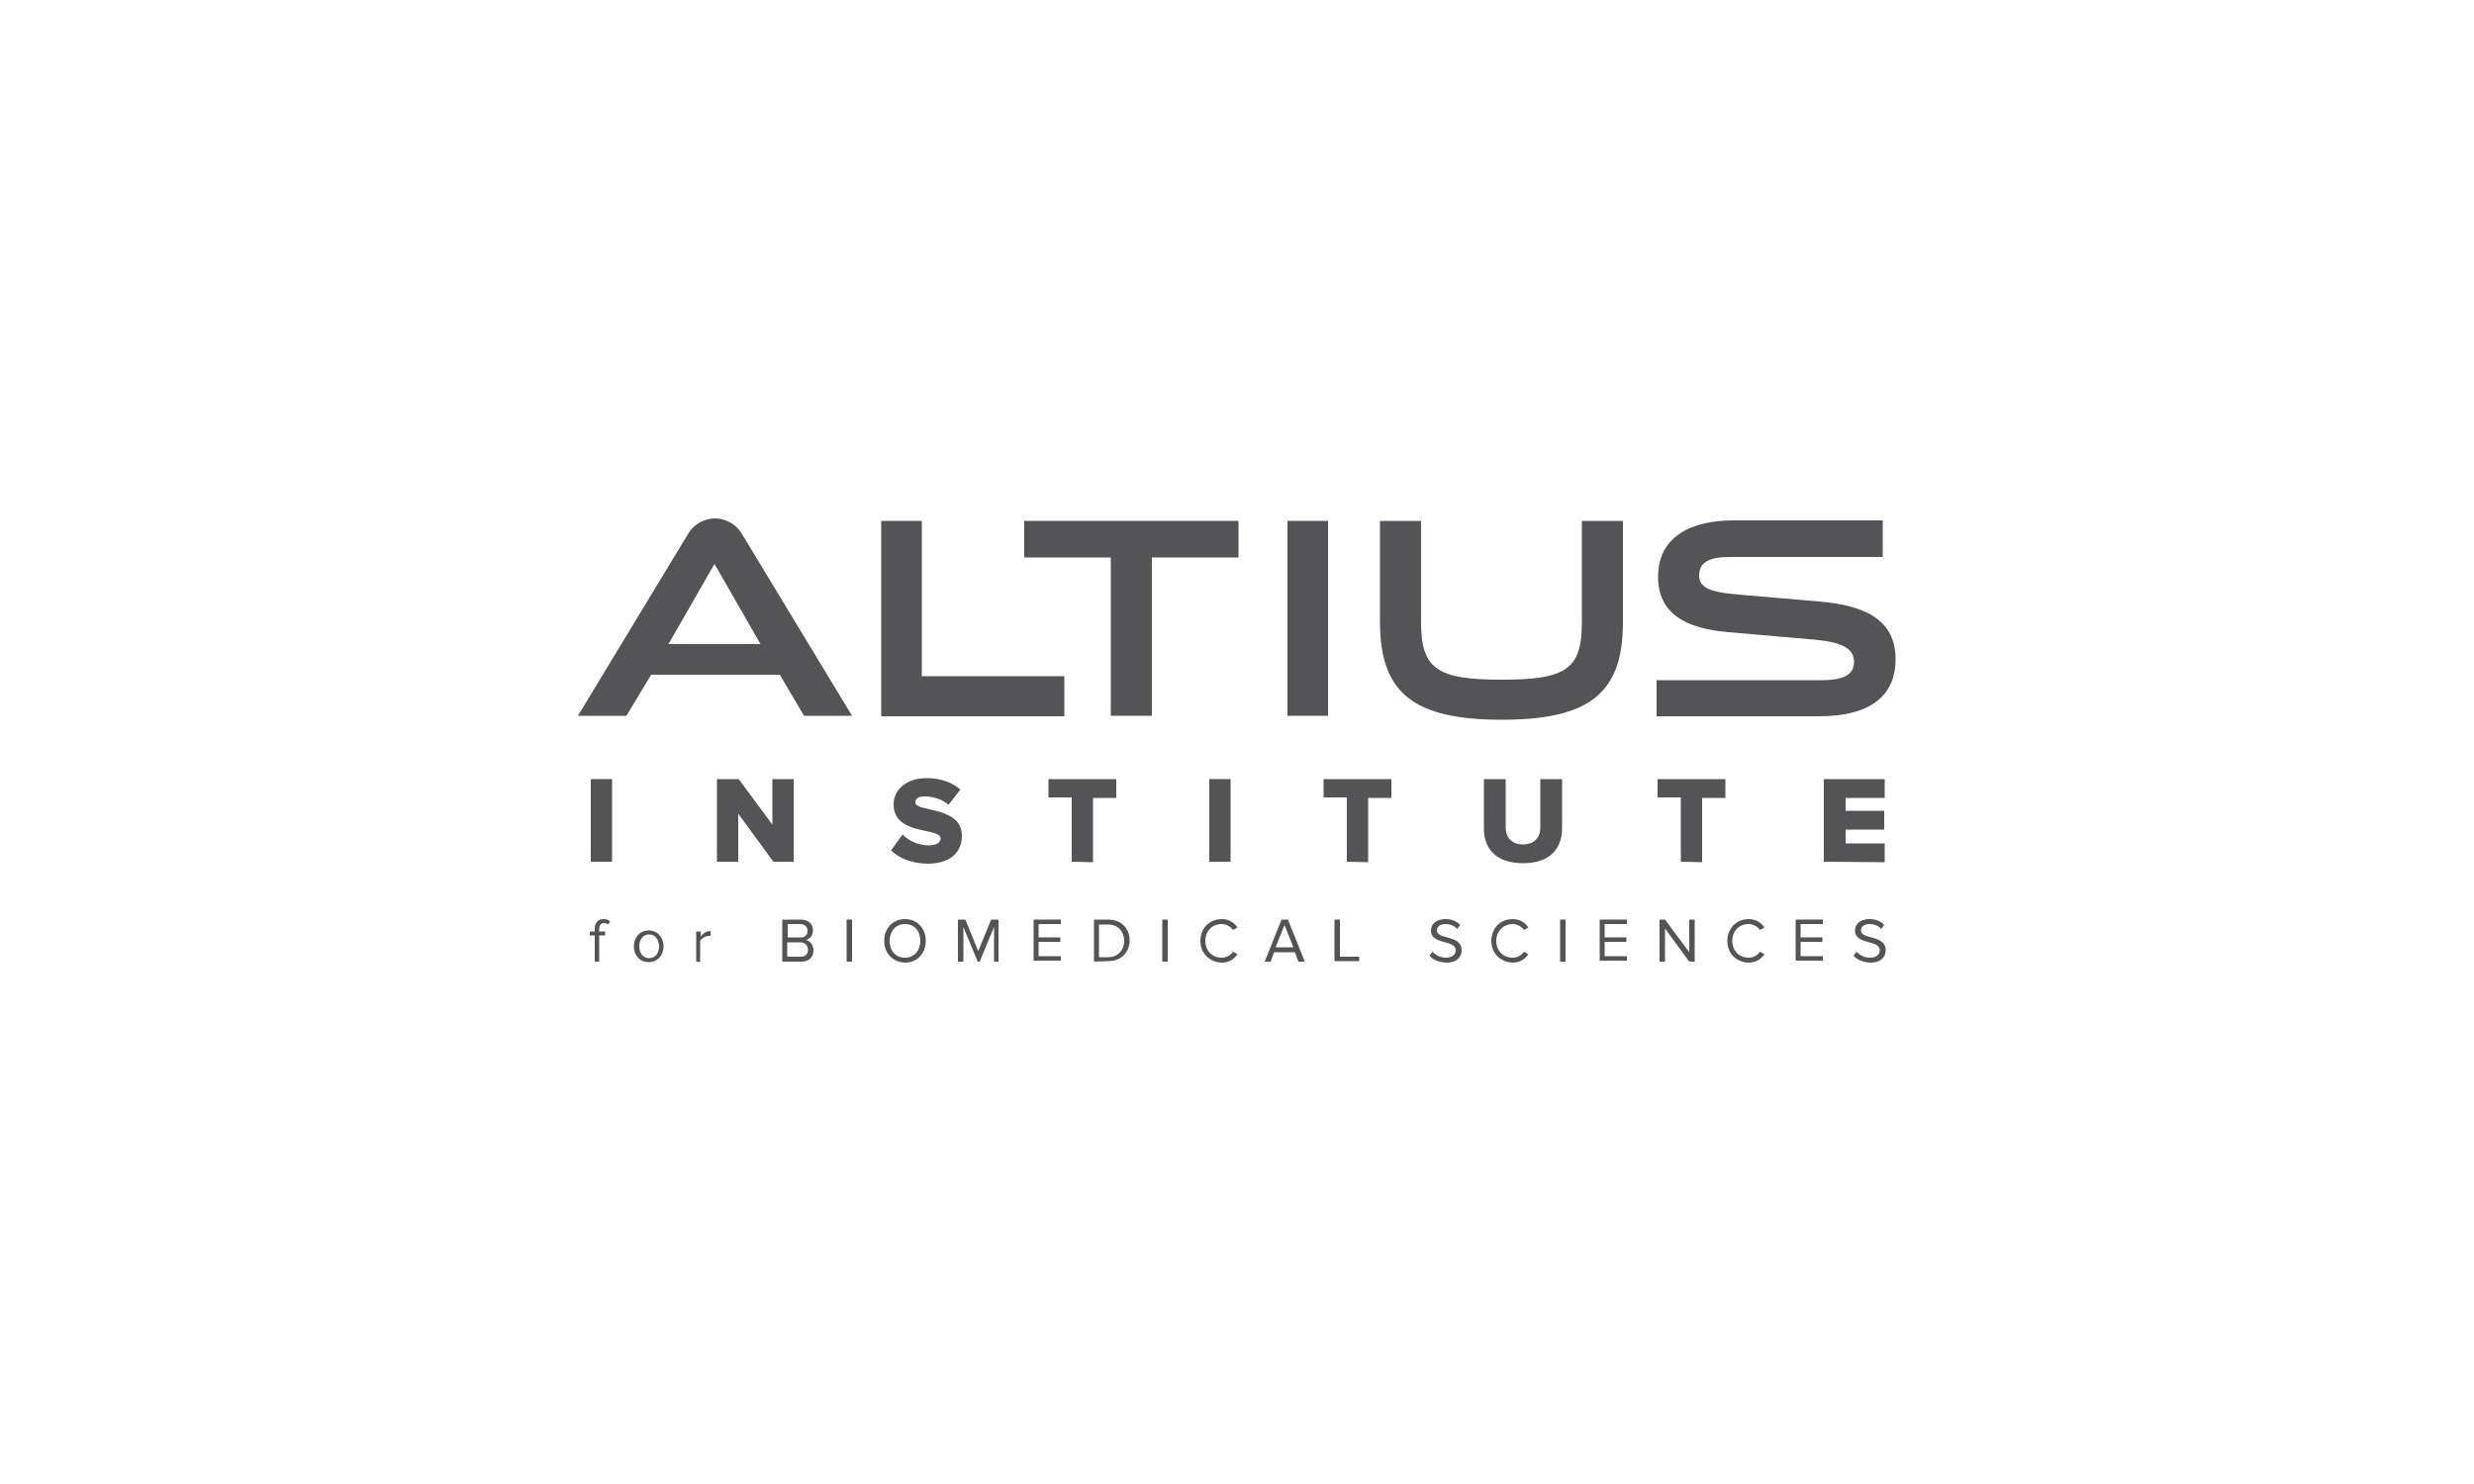 <?xml version="1.0" encoding="utf-8"?>
<!-- Generator: Adobe Illustrator 19.1.0, SVG Export Plug-In . SVG Version: 6.00 Build 0)  -->
<svg version="1.1" id="wordmark"
	 xmlns="http://www.w3.org/2000/svg" xmlns:xlink="http://www.w3.org/1999/xlink" x="0px" y="0px" viewBox="-107.5 49.1 500 300"
	 xml:space="preserve">
<filter id="blur-effect-1">
    <feGaussianBlur stdDeviation="15" />
</filter>
<g id="wordmark_parent_group">
	<g>
		<ellipse cx="142" cy="195" rx="180" ry="80" style="fill:rgba(255,255,255,1); stroke:none; stroke-width:none; filter:url(#blur-effect-1);" />
	</g>
	<g>
		<path fill="#545356" d="M11.9,223.3v-16.7h4.3v16.7H11.9z"/>
		<path fill="#545356" d="M48.8,223.3l-7.1-9.7v9.7h-4.3v-16.7h4.4l6.8,9.2v-9.2h4.3v16.7H48.8z"/>
		<path fill="#545356" d="M72.6,221l2.3-3.2c1.2,1.2,3.1,2.2,5.3,2.2c1.5,0,2.4-0.6,2.4-1.4c0-2.3-9.5-0.5-9.5-6.9
			c0-2.8,2.4-5.3,6.7-5.3c2.7,0,5,0.8,6.8,2.3l-2.4,3.1c-1.4-1.2-3.2-1.7-4.9-1.7c-1.3,0-1.8,0.5-1.8,1.2c0,2.1,9.4,0.6,9.4,6.8
			c0,3.4-2.5,5.6-7,5.6C76.6,223.6,74.2,222.6,72.6,221z"/>
		<path fill="#545356" d="M109.1,223.3v-13h-4.7v-3.7h13.7v3.8h-4.7v13L109.1,223.3L109.1,223.3z"/>
		<path fill="#545356" d="M136.9,223.3v-16.7h4.3v16.7H136.9z"/>
		<path fill="#545356" d="M164.7,223.3v-13H160v-3.7h13.7v3.8H169v13L164.7,223.3L164.7,223.3z"/>
		<path fill="#545356" d="M192.4,216.6v-10h4.4v9.8c0,2,1.2,3.4,3.5,3.4s3.5-1.4,3.5-3.4v-9.8h4.4v9.9c0,4.2-2.5,7.1-7.9,7.1
			S192.4,220.7,192.4,216.6z"/>
		<path fill="#545356" d="M232.2,223.3v-13h-4.7v-3.7h13.7v3.8h-4.7v13L232.2,223.3L232.2,223.3z"/>
		<path fill="#545356" d="M261.1,223.3v-16.7h12.3v3.8h-7.9v2.6h7.8v3.8h-7.8v2.8h7.9v3.8L261.1,223.3L261.1,223.3z"/>
	</g>
	<g>
		<path fill="#545356" d="M12.7,243.5v-5.3h-1v-0.8h1v-0.5c0-1.3,0.7-2,1.8-2c0.5,0,0.9,0.1,1.3,0.5l-0.4,0.6
			c-0.2-0.2-0.4-0.3-0.8-0.3c-0.6,0-1,0.4-1,1.2v0.5h1.2v0.8h-1.2v5.3H12.7z"/>
		<path fill="#545356" d="M20.6,240.4c0-1.8,1.2-3.2,3-3.2c1.8,0,3,1.4,3,3.2c0,1.8-1.2,3.2-3,3.2C21.8,243.6,20.6,242.2,20.6,240.4
			z M25.7,240.4c0-1.2-0.7-2.4-2-2.4c-1.3,0-2,1.1-2,2.4s0.7,2.4,2,2.4C25,242.8,25.7,241.7,25.7,240.4z"/>
		<path fill="#545356" d="M33.2,243.5v-6.1h0.9v1c0.5-0.6,1.2-1.1,2-1.1v1c-0.1,0-0.2,0-0.4,0c-0.6,0-1.4,0.5-1.7,1v4.3L33.2,243.5
			L33.2,243.5z"/>
		<path fill="#545356" d="M50.6,243.5V235h3.8c1.5,0,2.4,0.9,2.4,2.2c0,1.1-0.7,1.8-1.5,1.9c0.9,0.1,1.6,1.1,1.6,2.1
			c0,1.4-0.9,2.3-2.4,2.3H50.6z M55.7,237.3c0-0.8-0.5-1.4-1.5-1.4h-2.5v2.7h2.5C55.2,238.7,55.7,238.1,55.7,237.3z M55.8,241.1
			c0-0.8-0.5-1.5-1.6-1.5h-2.6v2.9h2.6C55.2,242.6,55.8,242,55.8,241.1z"/>
		<path fill="#545356" d="M63.6,243.5V235h1.1v8.5H63.6z"/>
		<path fill="#545356" d="M71.2,239.3c0-2.5,1.7-4.4,4.2-4.4s4.2,1.9,4.2,4.4s-1.7,4.4-4.2,4.4C72.9,243.6,71.2,241.8,71.2,239.3z
			 M78.5,239.3c0-2-1.2-3.4-3.1-3.4c-1.9,0-3.1,1.5-3.1,3.4c0,2,1.2,3.4,3.1,3.4C77.3,242.7,78.5,241.2,78.5,239.3z"/>
		<path fill="#545356" d="M93.4,243.5v-7l-2.9,7h-0.4l-2.9-7v7h-1.1V235h1.5l2.6,6.4l2.6-6.4h1.5v8.5H93.4z"/>
		<path fill="#545356" d="M101.4,243.5V235h5.5v0.9h-4.5v2.7h4.4v0.9h-4.4v2.9h4.5v0.9h-5.5V243.5z"/>
		<path fill="#545356" d="M113.6,243.5V235h2.9c2.6,0,4.3,1.8,4.3,4.2s-1.7,4.2-4.3,4.2L113.6,243.5L113.6,243.5z M119.7,239.3
			c0-1.8-1.2-3.3-3.2-3.3h-1.9v6.6h1.8C118.5,242.6,119.7,241.1,119.7,239.3z"/>
		<path fill="#545356" d="M127.4,243.5V235h1.1v8.5H127.4z"/>
		<path fill="#545356" d="M135.1,239.3c0-2.6,1.9-4.4,4.3-4.4c1.5,0,2.5,0.7,3.2,1.7l-0.9,0.5c-0.5-0.7-1.4-1.2-2.3-1.2
			c-1.9,0-3.3,1.4-3.3,3.4s1.4,3.4,3.3,3.4c1,0,1.8-0.5,2.3-1.2l0.9,0.5c-0.7,1-1.7,1.7-3.2,1.7C137,243.6,135.1,241.9,135.1,239.3z
			"/>
		<path fill="#545356" d="M154.9,243.5l-0.7-1.9H150l-0.7,1.9h-1.2l3.4-8.5h1.3l3.4,8.5H154.9z M152.1,236.1l-1.8,4.5h3.6
			L152.1,236.1z"/>
		<path fill="#545356" d="M162.2,243.5V235h1.1v7.5h3.9v0.9h-5V243.5z"/>
		<path fill="#545356" d="M181.4,242.3l0.6-0.8c0.6,0.6,1.5,1.2,2.7,1.2c1.5,0,2-0.8,2-1.5c0-2.2-5-1-5-4c0-1.4,1.2-2.3,2.9-2.3
			c1.3,0,2.3,0.4,3,1.2l-0.6,0.8c-0.6-0.7-1.5-1-2.4-1c-1,0-1.7,0.5-1.7,1.3c0,1.9,5,0.8,5,4c0,1.2-0.8,2.5-3.1,2.5
			C183.1,243.6,182.1,243.1,181.4,242.3z"/>
		<path fill="#545356" d="M193.9,239.3c0-2.6,1.9-4.4,4.3-4.4c1.5,0,2.5,0.7,3.2,1.7l-0.9,0.5c-0.5-0.7-1.4-1.2-2.3-1.2
			c-1.8,0-3.3,1.4-3.3,3.4s1.4,3.4,3.3,3.4c1,0,1.8-0.5,2.3-1.2l0.9,0.5c-0.7,1-1.7,1.7-3.2,1.7
			C195.8,243.6,193.9,241.9,193.9,239.3z"/>
		<path fill="#545356" d="M207.8,243.5V235h1.1v8.5H207.8z"/>
		<path fill="#545356" d="M215.8,243.5V235h5.5v0.9h-4.5v2.7h4.4v0.9h-4.4v2.9h4.5v0.9h-5.5V243.5z"/>
		<path fill="#545356" d="M233.9,243.5l-4.9-6.7v6.7h-1.1V235h1.1l4.9,6.6V235h1.1v8.5H233.9z"/>
		<path fill="#545356" d="M241.6,239.3c0-2.6,1.9-4.4,4.3-4.4c1.5,0,2.5,0.7,3.2,1.7l-0.9,0.5c-0.5-0.7-1.4-1.2-2.3-1.2
			c-1.9,0-3.3,1.4-3.3,3.4s1.4,3.4,3.3,3.4c1,0,1.8-0.5,2.3-1.2l0.9,0.5c-0.7,1-1.7,1.7-3.2,1.7
			C243.4,243.6,241.6,241.9,241.6,239.3z"/>
		<path fill="#545356" d="M255.4,243.5V235h5.5v0.9h-4.5v2.7h4.4v0.9h-4.4v2.9h4.5v0.9h-5.5V243.5z"/>
		<path fill="#545356" d="M267.1,242.3l0.6-0.8c0.6,0.6,1.5,1.2,2.7,1.2c1.5,0,2-0.8,2-1.5c0-2.2-5-1-5-4c0-1.4,1.2-2.3,2.9-2.3
			c1.3,0,2.3,0.4,3,1.2l-0.6,0.8c-0.6-0.7-1.5-1-2.4-1c-1,0-1.7,0.5-1.7,1.3c0,1.9,5,0.8,5,4c0,1.2-0.8,2.5-3.1,2.5
			C268.9,243.6,267.8,243.1,267.1,242.3z"/>
	</g>
	<g>
		<g>
			<g>
				<path fill="#545356" d="M78.8,154.4v31.4h28.8v8.1h-37v-39.5H78.8z"/>
				<path fill="#545356" d="M117,193.8v-32H99.5v-7.4h43.3v7.4h-17.5v32H117z"/>
				<path fill="#545356" d="M160.9,154.4v39.4h-8.2v-39.4H160.9z"/>
			</g>
			<path fill="#545356" d="M171.4,154.4h8.3v20.5c0,9.5,3.3,11.6,16.3,11.6s16.2-2.1,16.2-11.6v-20.5h8.3v20.5
				c0,14.3-6.7,19.7-24.5,19.7s-24.6-5.4-24.6-19.7V154.4z"/>
			<path fill="#545356" d="M260.8,186.6c4.9,0,6.4-1.5,6.4-3.7c0-2.7-2.4-4-8.1-4.5l-17.2-1.5c-8.9-0.7-14.3-3.9-14.3-11.2
				c0-8.4,7.1-11.4,15.2-11.4H273v7.4h-31c-3.9,0-6.1,1-6.1,3.7c0,2.2,1.5,3.4,8,3.9l16.3,1.4c9.3,0.8,15.4,3.7,15.4,11.7
				c0,6.7-4.3,11.5-15.5,11.5h-32.8v-7.3H260.8z"/>
		</g>
		<path fill="#545356" d="M42.3,156.8L42.3,156.8c-1.1-1.7-3.1-2.9-5.3-2.9s-4.2,1.2-5.3,2.9l0,0l-22.4,37h9.8l5-8.3h26l4.9,8.3h9.7
			L42.3,156.8z M27.6,179.3l9.3-16.2l9.3,16.2H27.6z"/>
	</g>
</g>
</svg>
